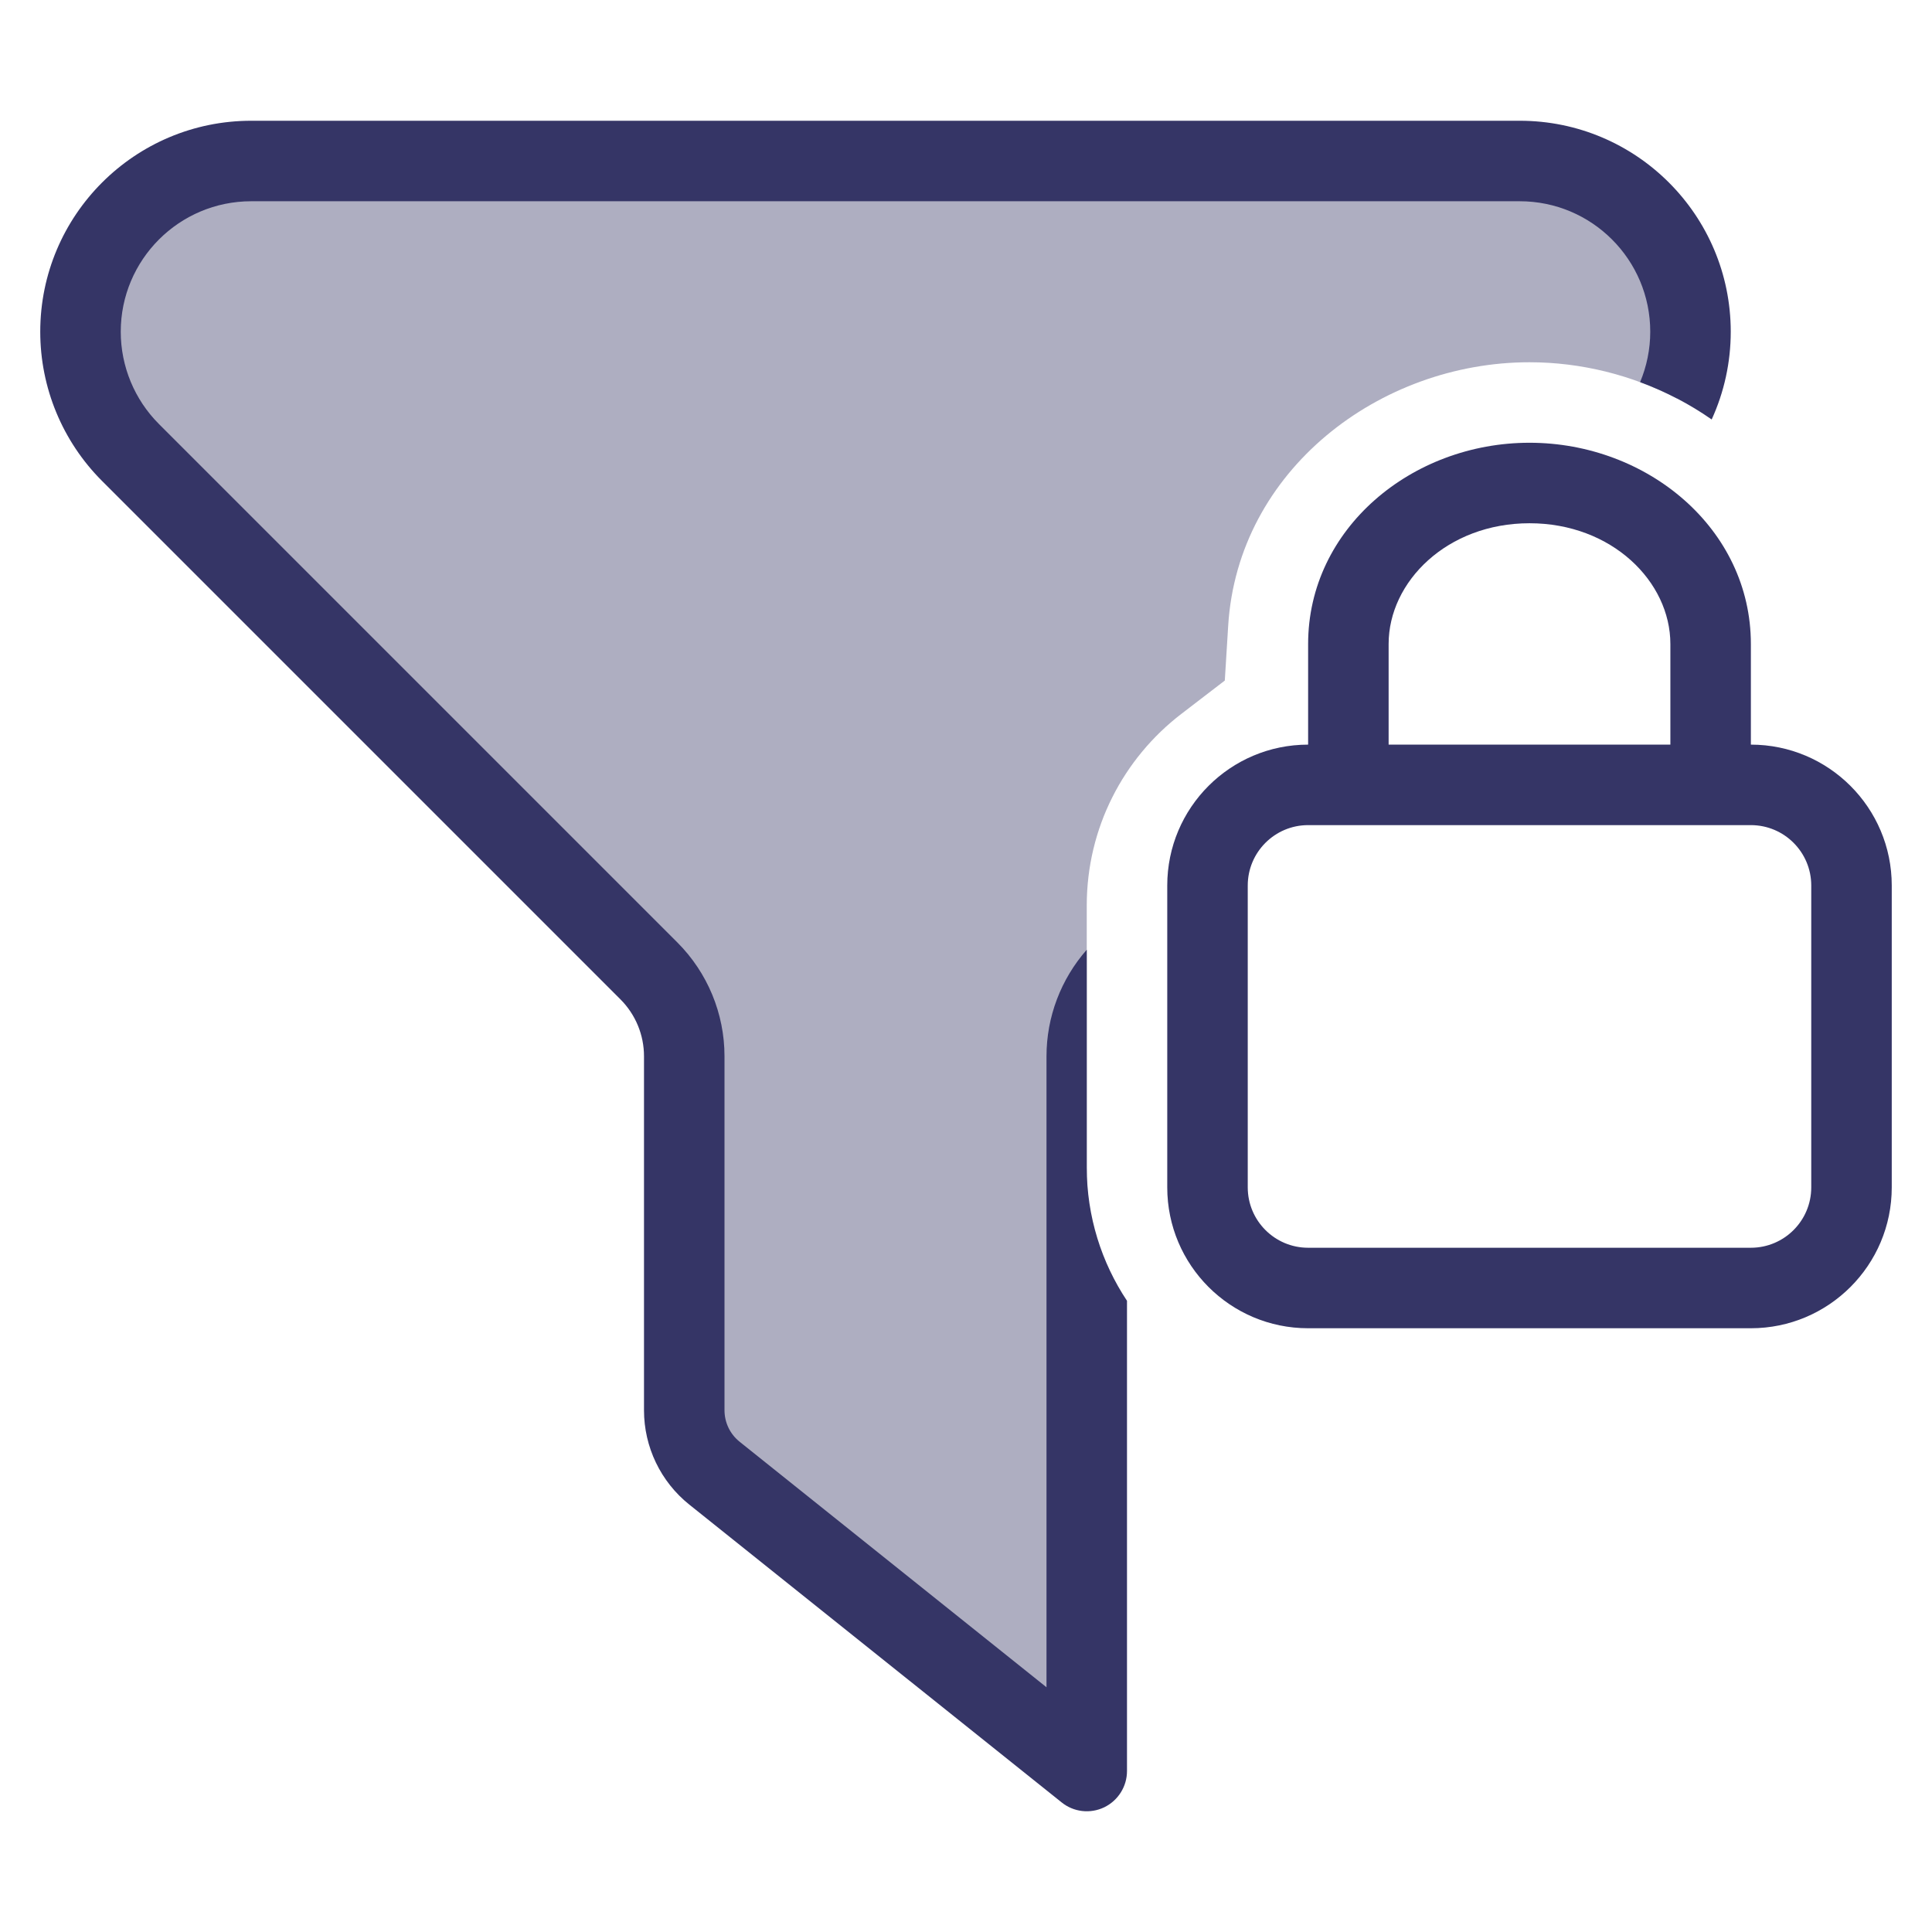 <svg width="24" height="24" viewBox="0 0 24 24" fill="none" xmlns="http://www.w3.org/2000/svg">
<path opacity="0.4" d="M18.879 2H3.121C1.95 2 1 2.95 1 4.121C1 4.684 1.224 5.223 1.621 5.621L8.061 12.061C8.342 12.342 8.5 12.723 8.5 13.121V17.519C8.5 17.823 8.638 18.11 8.875 18.3L13.5 22V11.25C13.5 10.281 13.957 9.42 14.674 8.869L15.215 8.454L15.257 7.773C15.376 5.839 17.141 4.5 19 4.5C19.643 4.5 20.275 4.66 20.831 4.95C20.942 4.69 21 4.409 21 4.121C21 2.95 20.05 2 18.879 2Z" fill="#353566"/>
<path d="M3.121 1.5C1.674 1.5 0.5 2.674 0.5 4.121C0.5 4.817 0.776 5.483 1.268 5.975L7.707 12.414C7.895 12.602 8 12.856 8 13.121V17.519C8 17.975 8.207 18.406 8.563 18.691L13.188 22.39C13.338 22.511 13.543 22.534 13.717 22.451C13.89 22.367 14 22.192 14 22V16.159C13.684 15.684 13.5 15.113 13.5 14.5V11.798C13.179 12.163 13 12.633 13 13.121V20.96L9.188 17.91C9.069 17.815 9 17.671 9 17.519V13.121C9 12.591 8.789 12.082 8.414 11.707L1.975 5.268C1.671 4.964 1.5 4.551 1.5 4.121C1.5 3.226 2.226 2.5 3.121 2.5H18.879C19.774 2.5 20.5 3.226 20.5 4.121C20.5 4.338 20.456 4.551 20.374 4.747C20.69 4.864 20.99 5.02 21.263 5.211C21.418 4.872 21.5 4.501 21.5 4.121C21.5 2.674 20.326 1.5 18.879 1.5H3.121Z" fill="#353566"/>
<path fill-rule="evenodd" clip-rule="evenodd" d="M16.25 8C16.25 6.566 17.538 5.5 19 5.5C20.462 5.5 21.75 6.566 21.75 8V9.25C22.716 9.25 23.5 10.034 23.5 11V14.75C23.5 15.716 22.716 16.5 21.75 16.5H16.25C15.284 16.5 14.5 15.716 14.5 14.75V11C14.5 10.034 15.284 9.25 16.25 9.25V8ZM17.25 9.25H20.75V8C20.75 7.225 20.023 6.5 19 6.5C17.977 6.5 17.25 7.225 17.25 8V9.25ZM16.25 10.25C15.836 10.25 15.5 10.586 15.5 11V14.75C15.5 15.164 15.836 15.5 16.25 15.5H21.75C22.164 15.5 22.5 15.164 22.5 14.75V11C22.5 10.586 22.164 10.25 21.75 10.25H16.25Z" fill="#353566"/>
</svg>
